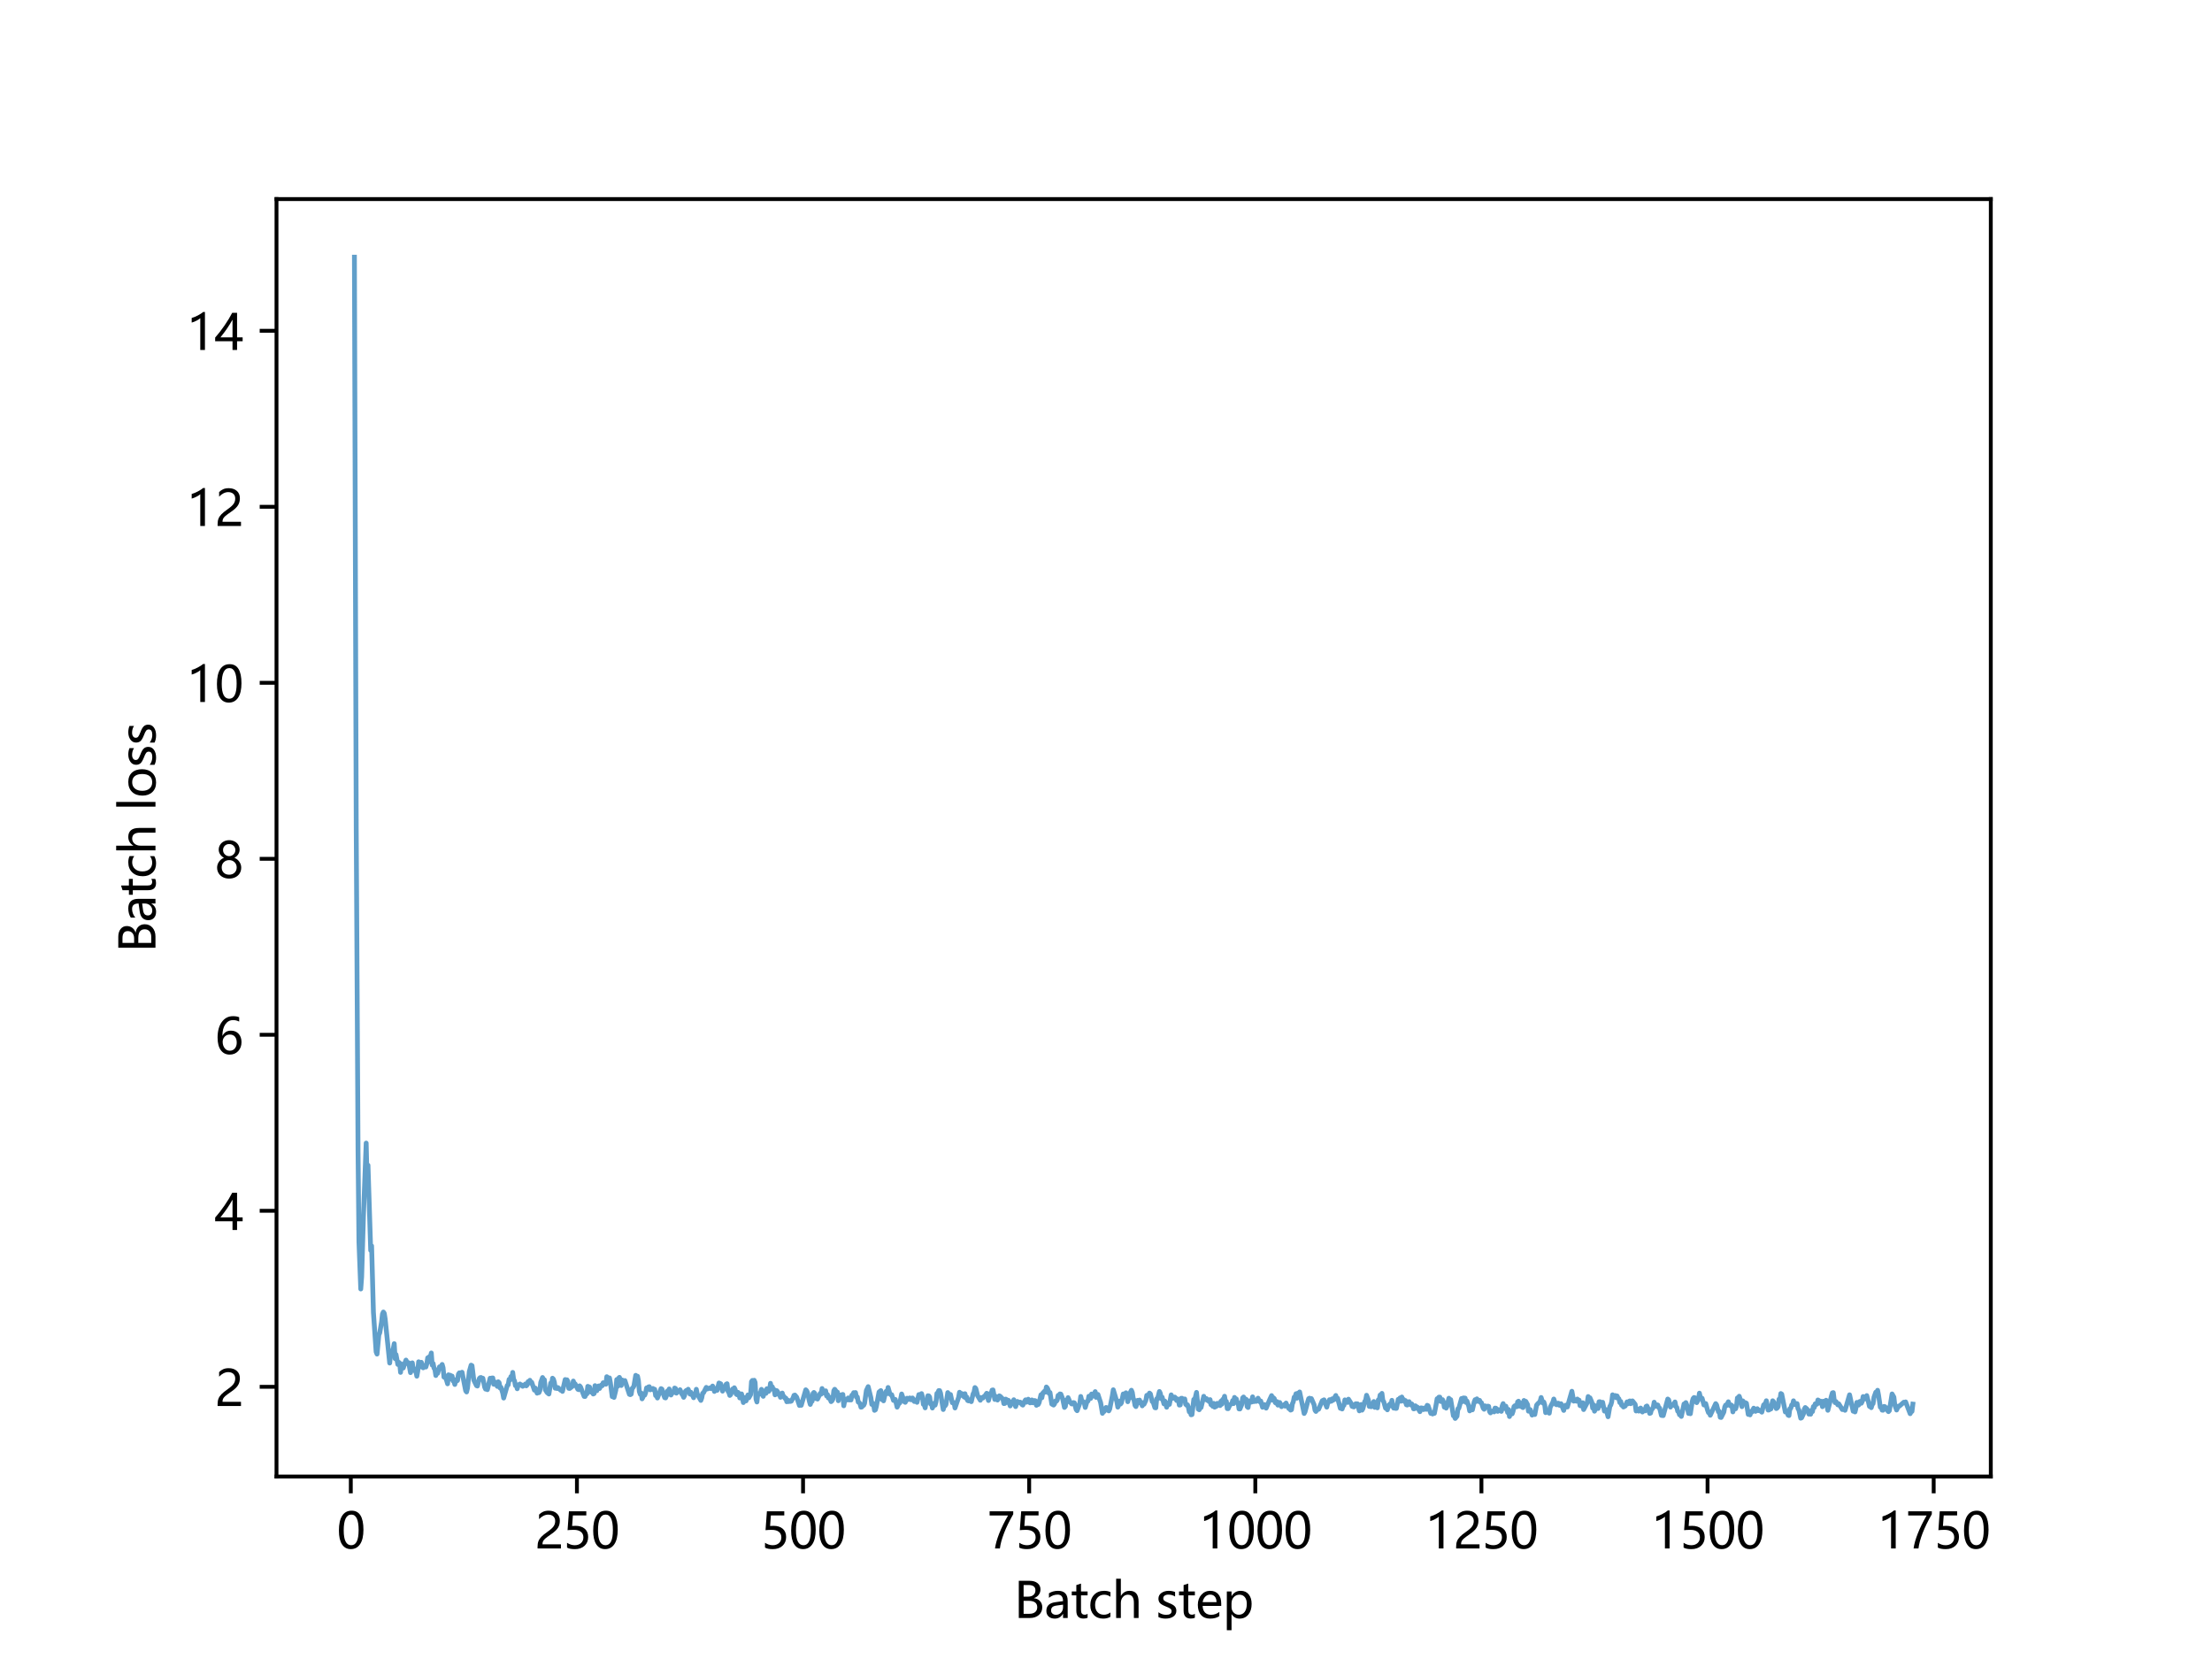 <?xml version="1.0" encoding="utf-8" standalone="no"?>
<!DOCTYPE svg PUBLIC "-//W3C//DTD SVG 1.1//EN"
  "http://www.w3.org/Graphics/SVG/1.1/DTD/svg11.dtd">
<svg xmlns:xlink="http://www.w3.org/1999/xlink" width="460.8pt" height="345.6pt" viewBox="0 0 460.8 345.6" xmlns="http://www.w3.org/2000/svg" version="1.1">
 <defs>
  <style type="text/css">*{stroke-linejoin: round; stroke-linecap: butt}</style>
 </defs>
 <g id="figure_1">
  <g id="patch_1">
   <path d="M 0 345.6 
L 460.8 345.6 
L 460.8 0 
L 0 0 
z
" style="fill: #ffffff"/>
  </g>
  <g id="axes_1">
   <g id="patch_2">
    <path d="M 57.6 307.584 
L 414.72 307.584 
L 414.72 41.472 
L 57.6 41.472 
z
" style="fill: #ffffff"/>
   </g>
   <g id="matplotlib.axis_1">
    <g id="xtick_1">
     <g id="line2d_1">
      <defs>
       <path id="md74ebae128" d="M 0 0 
L 0 3.5 
" style="stroke: #000000; stroke-width: 0.8"/>
      </defs>
      <g>
       <use xlink:href="#md74ebae128" x="73.079" y="307.584" style="stroke: #000000; stroke-width: 0.8"/>
      </g>
     </g>
     <g id="text_1">
      <!-- 0 -->
      <g transform="translate(70.147 322.578) scale(0.1 -0.1)">
       <defs>
        <path id="MicrosoftYaHei-30" d="M 284 2325 
Q 284 3606 709 4264 
Q 1134 4922 1941 4922 
Q 3478 4922 3478 2441 
Q 3478 1216 3045 567 
Q 2613 -81 1831 -81 
Q 1094 -81 689 534 
Q 284 1150 284 2325 
z
M 909 2353 
Q 909 425 1888 425 
Q 2850 425 2850 2384 
Q 2850 4413 1906 4413 
Q 909 4413 909 2353 
z
" transform="scale(0.016)"/>
       </defs>
       <use xlink:href="#MicrosoftYaHei-30"/>
      </g>
     </g>
    </g>
    <g id="xtick_2">
     <g id="line2d_2">
      <g>
       <use xlink:href="#md74ebae128" x="120.185" y="307.584" style="stroke: #000000; stroke-width: 0.8"/>
      </g>
     </g>
     <g id="text_2">
      <!-- 250 -->
      <g transform="translate(111.389 322.578) scale(0.1 -0.1)">
       <defs>
        <path id="MicrosoftYaHei-32" d="M 2666 3572 
Q 2666 3963 2419 4186 
Q 2172 4409 1747 4409 
Q 1447 4409 1140 4256 
Q 834 4103 569 3819 
L 569 4413 
Q 806 4659 1107 4790 
Q 1409 4922 1816 4922 
Q 2472 4922 2872 4570 
Q 3272 4219 3272 3619 
Q 3272 3084 3026 2693 
Q 2781 2303 2188 1894 
Q 1581 1475 1376 1294 
Q 1172 1113 1090 947 
Q 1009 781 1009 544 
L 3416 544 
L 3416 0 
L 372 0 
L 372 241 
Q 372 659 486 951 
Q 600 1244 862 1520 
Q 1125 1797 1681 2184 
Q 2250 2584 2458 2886 
Q 2666 3188 2666 3572 
z
" transform="scale(0.016)"/>
        <path id="MicrosoftYaHei-35" d="M 3294 1494 
Q 3294 784 2823 350 
Q 2353 -84 1559 -84 
Q 878 -84 544 119 
L 544 744 
Q 1034 425 1544 425 
Q 2050 425 2361 704 
Q 2672 984 2672 1447 
Q 2672 1909 2348 2167 
Q 2025 2425 1434 2425 
Q 978 2425 613 2384 
L 791 4841 
L 3053 4841 
L 3053 4303 
L 1306 4303 
L 1206 2931 
L 1647 2950 
Q 2416 2950 2855 2567 
Q 3294 2184 3294 1494 
z
" transform="scale(0.016)"/>
       </defs>
       <use xlink:href="#MicrosoftYaHei-32"/>
       <use xlink:href="#MicrosoftYaHei-35" x="58.643"/>
       <use xlink:href="#MicrosoftYaHei-30" x="117.285"/>
      </g>
     </g>
    </g>
    <g id="xtick_3">
     <g id="line2d_3">
      <g>
       <use xlink:href="#md74ebae128" x="167.291" y="307.584" style="stroke: #000000; stroke-width: 0.8"/>
      </g>
     </g>
     <g id="text_3">
      <!-- 500 -->
      <g transform="translate(158.495 322.578) scale(0.1 -0.1)">
       <use xlink:href="#MicrosoftYaHei-35"/>
       <use xlink:href="#MicrosoftYaHei-30" x="58.643"/>
       <use xlink:href="#MicrosoftYaHei-30" x="117.285"/>
      </g>
     </g>
    </g>
    <g id="xtick_4">
     <g id="line2d_4">
      <g>
       <use xlink:href="#md74ebae128" x="214.397" y="307.584" style="stroke: #000000; stroke-width: 0.8"/>
      </g>
     </g>
     <g id="text_4">
      <!-- 750 -->
      <g transform="translate(205.601 322.578) scale(0.1 -0.1)">
       <defs>
        <path id="MicrosoftYaHei-37" d="M 3422 4463 
Q 2659 3131 2223 1998 
Q 1788 866 1684 0 
L 1047 0 
Q 1163 853 1594 1947 
Q 2025 3041 2747 4300 
L 347 4300 
L 347 4841 
L 3422 4841 
L 3422 4463 
z
" transform="scale(0.016)"/>
       </defs>
       <use xlink:href="#MicrosoftYaHei-37"/>
       <use xlink:href="#MicrosoftYaHei-35" x="58.643"/>
       <use xlink:href="#MicrosoftYaHei-30" x="117.285"/>
      </g>
     </g>
    </g>
    <g id="xtick_5">
     <g id="line2d_5">
      <g>
       <use xlink:href="#md74ebae128" x="261.503" y="307.584" style="stroke: #000000; stroke-width: 0.8"/>
      </g>
     </g>
     <g id="text_5">
      <!-- 1000 -->
      <g transform="translate(249.775 322.578) scale(0.1 -0.1)">
       <defs>
        <path id="MicrosoftYaHei-31" d="M 1781 0 
L 1781 4141 
Q 1638 3997 1295 3819 
Q 953 3641 663 3569 
L 663 4169 
Q 1047 4275 1484 4508 
Q 1922 4741 2156 4947 
L 2388 4947 
L 2388 0 
L 1781 0 
z
" transform="scale(0.016)"/>
       </defs>
       <use xlink:href="#MicrosoftYaHei-31"/>
       <use xlink:href="#MicrosoftYaHei-30" x="58.643"/>
       <use xlink:href="#MicrosoftYaHei-30" x="117.285"/>
       <use xlink:href="#MicrosoftYaHei-30" x="175.928"/>
      </g>
     </g>
    </g>
    <g id="xtick_6">
     <g id="line2d_6">
      <g>
       <use xlink:href="#md74ebae128" x="308.609" y="307.584" style="stroke: #000000; stroke-width: 0.8"/>
      </g>
     </g>
     <g id="text_6">
      <!-- 1250 -->
      <g transform="translate(296.881 322.578) scale(0.1 -0.1)">
       <use xlink:href="#MicrosoftYaHei-31"/>
       <use xlink:href="#MicrosoftYaHei-32" x="58.643"/>
       <use xlink:href="#MicrosoftYaHei-35" x="117.285"/>
       <use xlink:href="#MicrosoftYaHei-30" x="175.928"/>
      </g>
     </g>
    </g>
    <g id="xtick_7">
     <g id="line2d_7">
      <g>
       <use xlink:href="#md74ebae128" x="355.715" y="307.584" style="stroke: #000000; stroke-width: 0.8"/>
      </g>
     </g>
     <g id="text_7">
      <!-- 1500 -->
      <g transform="translate(343.987 322.578) scale(0.1 -0.1)">
       <use xlink:href="#MicrosoftYaHei-31"/>
       <use xlink:href="#MicrosoftYaHei-35" x="58.643"/>
       <use xlink:href="#MicrosoftYaHei-30" x="117.285"/>
       <use xlink:href="#MicrosoftYaHei-30" x="175.928"/>
      </g>
     </g>
    </g>
    <g id="xtick_8">
     <g id="line2d_8">
      <g>
       <use xlink:href="#md74ebae128" x="402.821" y="307.584" style="stroke: #000000; stroke-width: 0.8"/>
      </g>
     </g>
     <g id="text_8">
      <!-- 1750 -->
      <g transform="translate(391.093 322.578) scale(0.1 -0.1)">
       <use xlink:href="#MicrosoftYaHei-31"/>
       <use xlink:href="#MicrosoftYaHei-37" x="58.643"/>
       <use xlink:href="#MicrosoftYaHei-35" x="117.285"/>
       <use xlink:href="#MicrosoftYaHei-30" x="175.928"/>
      </g>
     </g>
    </g>
    <g id="text_9">
     <!-- Batch step -->
     <g transform="translate(211.235 337.057) scale(0.1 -0.1)">
      <defs>
       <path id="MicrosoftYaHei-42" d="M 625 0 
L 625 4841 
L 2047 4841 
Q 2684 4841 3065 4536 
Q 3447 4231 3447 3728 
Q 3447 3328 3220 3022 
Q 2994 2716 2597 2588 
L 2597 2575 
Q 3091 2519 3386 2201 
Q 3681 1884 3681 1397 
Q 3681 772 3232 386 
Q 2784 0 2084 0 
L 625 0 
z
M 1250 4294 
L 1250 2778 
L 1819 2778 
Q 2272 2778 2530 2998 
Q 2788 3219 2788 3609 
Q 2788 4294 1875 4294 
L 1250 4294 
z
M 1250 2234 
L 1250 547 
L 2000 547 
Q 2491 547 2758 773 
Q 3025 1000 3025 1403 
Q 3025 2234 1897 2234 
L 1250 2234 
z
" transform="scale(0.016)"/>
       <path id="MicrosoftYaHei-61" d="M 628 3216 
Q 1144 3538 1819 3538 
Q 3069 3538 3069 2225 
L 3069 0 
L 2463 0 
L 2463 534 
L 2447 534 
Q 2088 -81 1388 -81 
Q 884 -81 587 191 
Q 291 463 291 925 
Q 291 1894 1438 2053 
L 2463 2197 
Q 2463 3044 1763 3044 
Q 1141 3044 628 2625 
L 628 3216 
z
M 1653 1625 
Q 1228 1569 1067 1412 
Q 906 1256 906 975 
Q 906 728 1081 572 
Q 1256 416 1544 416 
Q 1944 416 2203 697 
Q 2463 978 2463 1403 
L 2463 1734 
L 1653 1625 
z
" transform="scale(0.016)"/>
       <path id="MicrosoftYaHei-74" d="M 2206 34 
Q 2006 -75 1666 -75 
Q 738 -75 738 953 
L 738 2950 
L 144 2950 
L 144 3456 
L 738 3456 
L 738 4288 
L 1347 4481 
L 1347 3456 
L 2206 3456 
L 2206 2950 
L 1347 2950 
L 1347 1063 
Q 1347 722 1462 575 
Q 1578 428 1847 428 
Q 2053 428 2206 544 
L 2206 34 
z
" transform="scale(0.016)"/>
       <path id="MicrosoftYaHei-63" d="M 2934 156 
Q 2538 -81 1978 -81 
Q 1228 -81 772 400 
Q 316 881 316 1647 
Q 316 2497 808 3017 
Q 1300 3538 2125 3538 
Q 2600 3538 2938 3369 
L 2938 2763 
Q 2572 3031 2125 3031 
Q 1600 3031 1270 2667 
Q 941 2303 941 1697 
Q 941 1100 1252 762 
Q 1563 425 2091 425 
Q 2538 425 2934 719 
L 2934 156 
z
" transform="scale(0.016)"/>
       <path id="MicrosoftYaHei-68" d="M 3466 0 
L 2856 0 
L 2856 1988 
Q 2856 3031 2081 3031 
Q 1684 3031 1421 2726 
Q 1159 2422 1159 1959 
L 1159 0 
L 547 0 
L 547 5116 
L 1159 5116 
L 1159 2888 
L 1172 2888 
Q 1569 3538 2300 3538 
Q 3466 3538 3466 2128 
L 3466 0 
z
" transform="scale(0.016)"/>
       <path id="MicrosoftYaHei-20" transform="scale(0.016)"/>
       <path id="MicrosoftYaHei-73" d="M 353 747 
Q 816 413 1350 413 
Q 2066 413 2066 881 
Q 2066 1081 1909 1211 
Q 1753 1341 1275 1519 
Q 700 1750 528 1976 
Q 356 2203 356 2525 
Q 356 2984 745 3261 
Q 1134 3538 1703 3538 
Q 2144 3538 2522 3384 
L 2522 2794 
Q 2134 3044 1644 3044 
Q 1350 3044 1165 2916 
Q 981 2788 981 2578 
Q 981 2372 1114 2256 
Q 1247 2141 1703 1959 
Q 2281 1744 2484 1512 
Q 2688 1281 2688 941 
Q 2688 466 2298 192 
Q 1909 -81 1291 -81 
Q 753 -81 353 122 
L 353 747 
z
" transform="scale(0.016)"/>
       <path id="MicrosoftYaHei-65" d="M 3363 1572 
L 944 1572 
Q 959 1019 1246 717 
Q 1534 416 2050 416 
Q 2631 416 3116 788 
L 3116 241 
Q 2659 -81 1906 -81 
Q 1156 -81 736 394 
Q 316 869 316 1713 
Q 316 2506 777 3022 
Q 1238 3538 1922 3538 
Q 2600 3538 2981 3102 
Q 3363 2666 3363 1881 
L 3363 1572 
z
M 2750 2063 
Q 2747 2531 2528 2787 
Q 2309 3044 1913 3044 
Q 1547 3044 1280 2772 
Q 1013 2500 944 2063 
L 2750 2063 
z
" transform="scale(0.016)"/>
       <path id="MicrosoftYaHei-70" d="M 1159 488 
L 1159 -1591 
L 547 -1591 
L 547 3456 
L 1159 3456 
L 1159 2859 
L 1172 2859 
Q 1578 3538 2359 3538 
Q 3022 3538 3398 3073 
Q 3775 2609 3775 1828 
Q 3775 966 3348 442 
Q 2922 -81 2200 -81 
Q 1534 -81 1172 488 
L 1159 488 
z
M 1156 1425 
Q 1156 1003 1428 714 
Q 1700 425 2109 425 
Q 2597 425 2872 800 
Q 3147 1175 3147 1838 
Q 3147 2397 2890 2714 
Q 2634 3031 2191 3031 
Q 1738 3031 1447 2709 
Q 1156 2388 1156 1884 
L 1156 1425 
z
" transform="scale(0.016)"/>
      </defs>
      <use xlink:href="#MicrosoftYaHei-42"/>
      <use xlink:href="#MicrosoftYaHei-61" x="62.744"/>
      <use xlink:href="#MicrosoftYaHei-74" x="118.018"/>
      <use xlink:href="#MicrosoftYaHei-63" x="153.898"/>
      <use xlink:href="#MicrosoftYaHei-68" x="204.045"/>
      <use xlink:href="#MicrosoftYaHei-20" x="265.617"/>
      <use xlink:href="#MicrosoftYaHei-73" x="295.207"/>
      <use xlink:href="#MicrosoftYaHei-74" x="341.496"/>
      <use xlink:href="#MicrosoftYaHei-65" x="377.877"/>
      <use xlink:href="#MicrosoftYaHei-70" x="434.615"/>
     </g>
    </g>
   </g>
   <g id="matplotlib.axis_2">
    <g id="ytick_1">
     <g id="line2d_9">
      <defs>
       <path id="me30ee83688" d="M 0 0 
L -3.5 0 
" style="stroke: #000000; stroke-width: 0.8"/>
      </defs>
      <g>
       <use xlink:href="#me30ee83688" x="57.6" y="288.894" style="stroke: #000000; stroke-width: 0.8"/>
      </g>
     </g>
     <g id="text_10">
      <!-- 2 -->
      <g transform="translate(44.736 292.891) scale(0.1 -0.1)">
       <use xlink:href="#MicrosoftYaHei-32"/>
      </g>
     </g>
    </g>
    <g id="ytick_2">
     <g id="line2d_10">
      <g>
       <use xlink:href="#me30ee83688" x="57.6" y="252.23" style="stroke: #000000; stroke-width: 0.8"/>
      </g>
     </g>
     <g id="text_11">
      <!-- 4 -->
      <g transform="translate(44.736 256.227) scale(0.1 -0.1)">
       <defs>
        <path id="MicrosoftYaHei-34" d="M 2906 4841 
L 2906 1644 
L 3631 1644 
L 3631 1138 
L 2906 1138 
L 2906 0 
L 2313 0 
L 2313 1138 
L 53 1138 
L 53 1616 
Q 656 2294 1265 3178 
Q 1875 4063 2272 4841 
L 2906 4841 
z
M 741 1644 
L 2313 1644 
L 2313 3950 
Q 1988 3366 1616 2817 
Q 1244 2269 741 1644 
z
" transform="scale(0.016)"/>
       </defs>
       <use xlink:href="#MicrosoftYaHei-34"/>
      </g>
     </g>
    </g>
    <g id="ytick_3">
     <g id="line2d_11">
      <g>
       <use xlink:href="#me30ee83688" x="57.6" y="215.566" style="stroke: #000000; stroke-width: 0.8"/>
      </g>
     </g>
     <g id="text_12">
      <!-- 6 -->
      <g transform="translate(44.736 219.563) scale(0.1 -0.1)">
       <defs>
        <path id="MicrosoftYaHei-36" d="M 3181 4219 
Q 2803 4413 2391 4413 
Q 1763 4413 1381 3866 
Q 1000 3319 994 2372 
L 1009 2372 
Q 1353 3038 2106 3038 
Q 2734 3038 3109 2628 
Q 3484 2219 3484 1541 
Q 3484 831 3051 375 
Q 2619 -81 1947 -81 
Q 1209 -81 789 495 
Q 369 1072 369 2131 
Q 369 3413 920 4167 
Q 1472 4922 2372 4922 
Q 2888 4922 3181 4781 
L 3181 4219 
z
M 1031 1584 
Q 1031 1106 1286 765 
Q 1541 425 1963 425 
Q 2363 425 2613 719 
Q 2863 1013 2863 1475 
Q 2863 1975 2627 2253 
Q 2391 2531 1956 2531 
Q 1544 2531 1287 2250 
Q 1031 1969 1031 1584 
z
" transform="scale(0.016)"/>
       </defs>
       <use xlink:href="#MicrosoftYaHei-36"/>
      </g>
     </g>
    </g>
    <g id="ytick_4">
     <g id="line2d_12">
      <g>
       <use xlink:href="#me30ee83688" x="57.6" y="178.903" style="stroke: #000000; stroke-width: 0.8"/>
      </g>
     </g>
     <g id="text_13">
      <!-- 8 -->
      <g transform="translate(44.736 182.9) scale(0.1 -0.1)">
       <defs>
        <path id="MicrosoftYaHei-38" d="M 306 1350 
Q 306 1769 556 2122 
Q 806 2475 1200 2625 
Q 884 2803 700 3081 
Q 516 3359 516 3684 
Q 516 4028 692 4312 
Q 869 4597 1183 4759 
Q 1497 4922 1875 4922 
Q 2256 4922 2572 4761 
Q 2888 4600 3063 4315 
Q 3238 4031 3238 3684 
Q 3238 3366 3058 3086 
Q 2878 2806 2559 2625 
Q 2953 2472 3200 2119 
Q 3447 1766 3447 1350 
Q 3447 938 3250 611 
Q 3053 284 2690 103 
Q 2328 -78 1875 -78 
Q 1425 -78 1065 103 
Q 706 284 506 612 
Q 306 941 306 1350 
z
M 906 1378 
Q 906 947 1172 687 
Q 1438 428 1878 428 
Q 2309 428 2582 692 
Q 2856 956 2856 1378 
Q 2856 1778 2579 2051 
Q 2303 2325 1878 2325 
Q 1456 2325 1181 2058 
Q 906 1791 906 1378 
z
M 1081 3634 
Q 1081 3309 1312 3076 
Q 1544 2844 1878 2844 
Q 2206 2844 2445 3078 
Q 2684 3313 2684 3634 
Q 2684 3963 2454 4191 
Q 2225 4419 1878 4419 
Q 1534 4419 1307 4195 
Q 1081 3972 1081 3634 
z
" transform="scale(0.016)"/>
       </defs>
       <use xlink:href="#MicrosoftYaHei-38"/>
      </g>
     </g>
    </g>
    <g id="ytick_5">
     <g id="line2d_13">
      <g>
       <use xlink:href="#me30ee83688" x="57.6" y="142.239" style="stroke: #000000; stroke-width: 0.8"/>
      </g>
     </g>
     <g id="text_14">
      <!-- 10 -->
      <g transform="translate(38.872 146.236) scale(0.1 -0.1)">
       <use xlink:href="#MicrosoftYaHei-31"/>
       <use xlink:href="#MicrosoftYaHei-30" x="58.643"/>
      </g>
     </g>
    </g>
    <g id="ytick_6">
     <g id="line2d_14">
      <g>
       <use xlink:href="#me30ee83688" x="57.6" y="105.576" style="stroke: #000000; stroke-width: 0.8"/>
      </g>
     </g>
     <g id="text_15">
      <!-- 12 -->
      <g transform="translate(38.872 109.573) scale(0.1 -0.1)">
       <use xlink:href="#MicrosoftYaHei-31"/>
       <use xlink:href="#MicrosoftYaHei-32" x="58.643"/>
      </g>
     </g>
    </g>
    <g id="ytick_7">
     <g id="line2d_15">
      <g>
       <use xlink:href="#me30ee83688" x="57.6" y="68.912" style="stroke: #000000; stroke-width: 0.8"/>
      </g>
     </g>
     <g id="text_16">
      <!-- 14 -->
      <g transform="translate(38.872 72.909) scale(0.1 -0.1)">
       <use xlink:href="#MicrosoftYaHei-31"/>
       <use xlink:href="#MicrosoftYaHei-34" x="58.643"/>
      </g>
     </g>
    </g>
    <g id="text_17">
     <!-- Batch loss -->
     <g transform="translate(32.386 198.428) rotate(-90) scale(0.1 -0.1)">
      <defs>
       <path id="MicrosoftYaHei-6c" d="M 544 0 
L 544 5116 
L 1156 5116 
L 1156 0 
L 544 0 
z
" transform="scale(0.016)"/>
       <path id="MicrosoftYaHei-6f" d="M 316 1691 
Q 316 2547 794 3042 
Q 1272 3538 2091 3538 
Q 2869 3538 3311 3061 
Q 3753 2584 3753 1744 
Q 3753 925 3281 422 
Q 2809 -81 2016 -81 
Q 1241 -81 778 406 
Q 316 894 316 1691 
z
M 941 1709 
Q 941 1113 1242 769 
Q 1544 425 2053 425 
Q 2578 425 2853 761 
Q 3128 1097 3128 1725 
Q 3128 2356 2853 2693 
Q 2578 3031 2053 3031 
Q 1538 3031 1239 2678 
Q 941 2325 941 1709 
z
" transform="scale(0.016)"/>
      </defs>
      <use xlink:href="#MicrosoftYaHei-42"/>
      <use xlink:href="#MicrosoftYaHei-61" x="62.744"/>
      <use xlink:href="#MicrosoftYaHei-74" x="118.018"/>
      <use xlink:href="#MicrosoftYaHei-63" x="153.898"/>
      <use xlink:href="#MicrosoftYaHei-68" x="204.045"/>
      <use xlink:href="#MicrosoftYaHei-20" x="265.617"/>
      <use xlink:href="#MicrosoftYaHei-6c" x="295.207"/>
      <use xlink:href="#MicrosoftYaHei-6f" x="321.818"/>
      <use xlink:href="#MicrosoftYaHei-73" x="385.393"/>
      <use xlink:href="#MicrosoftYaHei-73" x="431.682"/>
     </g>
    </g>
   </g>
   <g id="line2d_16">
    <path d="M 73.833 53.568 
L 74.21 172.468 
L 74.586 239.854 
L 74.775 258.676 
L 75.152 268.521 
L 75.34 265.982 
L 75.717 253.179 
L 76.282 238.123 
L 76.471 245.946 
L 76.659 242.738 
L 77.224 260.48 
L 77.413 259.534 
L 77.79 273.382 
L 78.355 281.617 
L 78.543 282.084 
L 78.92 278.105 
L 79.109 277.643 
L 79.485 275.406 
L 79.674 273.734 
L 79.862 273.316 
L 80.051 273.584 
L 80.239 274.772 
L 81.181 283.95 
L 81.37 282.071 
L 81.558 281.502 
L 81.747 281.543 
L 81.935 280.94 
L 82.123 279.908 
L 82.312 283.037 
L 82.5 282.176 
L 82.877 284.236 
L 83.066 283.783 
L 83.254 283.932 
L 83.442 285.893 
L 83.631 284.191 
L 83.819 284.2 
L 84.008 284.985 
L 84.384 283.831 
L 84.573 283.329 
L 84.95 284.103 
L 85.138 283.885 
L 85.515 285.943 
L 85.703 284.473 
L 85.892 283.904 
L 86.08 285.177 
L 86.269 285.514 
L 86.457 285.193 
L 86.646 285.734 
L 86.834 286.689 
L 87.022 285.665 
L 87.211 283.682 
L 87.399 283.94 
L 87.588 284.745 
L 87.776 283.792 
L 88.153 284.942 
L 88.53 284.453 
L 88.718 284.774 
L 88.907 284.136 
L 89.095 282.857 
L 89.283 283.706 
L 89.472 282.594 
L 89.66 282.697 
L 89.849 281.85 
L 90.037 284.378 
L 90.226 284.029 
L 90.414 285.024 
L 90.602 285.288 
L 90.791 286.547 
L 90.979 285.962 
L 91.168 286.095 
L 91.545 284.74 
L 91.733 284.883 
L 92.11 284.238 
L 92.298 284.915 
L 92.487 286.875 
L 92.675 286.628 
L 93.052 287.636 
L 93.24 288.277 
L 93.429 286.397 
L 93.617 287.088 
L 93.806 286.486 
L 93.994 287.245 
L 94.183 286.663 
L 94.371 287.669 
L 94.559 287.77 
L 94.748 288.409 
L 94.936 287.417 
L 95.125 287.717 
L 95.313 287.568 
L 95.501 286.257 
L 95.69 285.982 
L 95.878 286.039 
L 96.255 285.866 
L 97.009 289.721 
L 97.197 289.973 
L 97.386 289.19 
L 97.763 285.72 
L 98.139 284.387 
L 98.328 284.488 
L 98.705 287.515 
L 99.27 288.658 
L 99.458 288.739 
L 99.835 287.189 
L 100.024 286.985 
L 100.212 286.958 
L 100.401 287.238 
L 100.589 287.112 
L 100.966 288.971 
L 101.154 289.38 
L 101.343 288.736 
L 101.531 289.491 
L 102.096 287.11 
L 102.285 287.682 
L 102.473 287.069 
L 102.662 287.051 
L 102.85 288.362 
L 103.038 288.376 
L 103.227 287.925 
L 103.604 288.81 
L 103.792 287.848 
L 103.981 288.046 
L 104.169 289.139 
L 104.357 288.988 
L 104.734 290.212 
L 104.923 291.241 
L 105.676 288.606 
L 105.865 288.496 
L 106.053 287.351 
L 106.242 287.496 
L 106.43 286.759 
L 106.619 287.253 
L 106.807 285.897 
L 106.995 287.362 
L 107.184 287.642 
L 107.372 288.653 
L 107.561 288.467 
L 107.749 289.303 
L 107.937 288.479 
L 108.126 288.62 
L 108.314 288.31 
L 108.503 288.566 
L 108.691 288.515 
L 108.88 288.791 
L 109.256 288.543 
L 109.445 288.305 
L 109.633 288.699 
L 109.822 288.514 
L 110.01 287.818 
L 110.199 287.91 
L 110.387 287.537 
L 110.575 288.109 
L 110.764 287.965 
L 111.329 289.6 
L 111.518 289.159 
L 111.894 290.227 
L 112.083 290.078 
L 112.271 290.11 
L 112.46 289.691 
L 112.648 287.977 
L 113.025 286.958 
L 113.213 287.405 
L 113.402 287.421 
L 113.59 289.49 
L 113.967 290.086 
L 114.344 290.401 
L 114.721 288.118 
L 114.909 288.367 
L 115.098 287.105 
L 115.286 287.301 
L 115.474 287.917 
L 115.663 289.19 
L 115.851 288.949 
L 116.04 289.253 
L 116.228 289.061 
L 116.605 289.416 
L 116.793 289.603 
L 116.982 289.553 
L 117.17 289.852 
L 117.736 287.389 
L 117.924 288.11 
L 118.112 287.437 
L 118.301 287.79 
L 118.489 289.217 
L 118.678 289.239 
L 119.243 288.789 
L 119.431 287.698 
L 119.62 288.228 
L 119.808 288.275 
L 120.373 289.415 
L 120.562 289.494 
L 120.75 288.694 
L 120.939 288.925 
L 121.692 290.898 
L 121.881 290.914 
L 122.069 290.433 
L 122.258 290.384 
L 122.446 288.802 
L 122.823 288.957 
L 123.011 289.985 
L 123.2 289.616 
L 123.577 290.397 
L 123.765 290.306 
L 123.954 288.654 
L 124.142 289.478 
L 124.33 289.715 
L 124.519 288.916 
L 124.707 288.72 
L 124.896 289.252 
L 125.272 288.523 
L 125.461 288.671 
L 125.649 288.052 
L 125.838 288.079 
L 126.215 288.364 
L 126.403 286.791 
L 126.591 286.955 
L 126.78 287.667 
L 126.968 287.045 
L 127.157 288.076 
L 127.534 290.941 
L 127.722 289.987 
L 127.91 291.11 
L 128.287 289.59 
L 128.476 287.39 
L 128.664 288.812 
L 128.853 287.12 
L 129.041 286.93 
L 129.229 287.508 
L 129.418 288.629 
L 129.606 287.478 
L 129.983 287.915 
L 130.172 287.594 
L 131.114 290.464 
L 131.302 290.535 
L 131.49 290.424 
L 131.679 289.249 
L 131.867 289.065 
L 132.056 288.725 
L 132.433 286.506 
L 132.621 287.809 
L 132.809 286.695 
L 132.998 287.63 
L 133.186 289.887 
L 133.375 290.445 
L 133.563 290.174 
L 133.752 291.403 
L 133.94 291.055 
L 134.128 290.382 
L 134.317 290.619 
L 134.505 290.092 
L 134.694 289.124 
L 134.882 289.349 
L 135.071 288.934 
L 135.259 288.873 
L 135.447 289.527 
L 136.013 289.244 
L 136.201 289.582 
L 136.389 289.417 
L 136.578 290.723 
L 136.766 290.759 
L 136.955 291.233 
L 137.708 289.276 
L 137.897 289.384 
L 138.274 290.642 
L 138.462 291.15 
L 138.651 291.214 
L 138.839 290.774 
L 139.027 289.78 
L 139.216 289.897 
L 139.404 289.346 
L 139.593 290.304 
L 139.781 290.61 
L 139.97 290.155 
L 140.346 290.094 
L 140.535 289.156 
L 140.723 289.24 
L 140.912 290.22 
L 141.1 289.929 
L 141.477 289.909 
L 141.665 289.504 
L 142.042 290.406 
L 142.231 290.638 
L 142.419 291.09 
L 142.607 290.732 
L 142.796 289.811 
L 142.984 289.642 
L 143.173 289.714 
L 143.361 289.404 
L 143.738 290.419 
L 143.926 290.033 
L 144.115 290.563 
L 144.303 290.714 
L 144.492 291.171 
L 144.68 290.382 
L 144.869 290.583 
L 145.057 289.413 
L 145.245 290.381 
L 145.999 291.734 
L 146.188 291.206 
L 146.376 290.238 
L 146.564 290.126 
L 147.13 289.016 
L 147.318 289.357 
L 147.695 289.201 
L 147.883 289.125 
L 148.072 289.266 
L 148.449 288.738 
L 148.637 289.088 
L 148.825 289.862 
L 149.014 289.297 
L 149.391 289.63 
L 149.768 288.104 
L 150.144 288.275 
L 150.521 289.802 
L 150.71 289.424 
L 150.898 289.319 
L 151.275 288.356 
L 151.463 288.255 
L 151.652 289.82 
L 151.84 290.079 
L 152.029 290.694 
L 152.217 290.522 
L 152.594 289.366 
L 152.782 289.899 
L 152.971 289.097 
L 153.159 289.488 
L 153.348 290.391 
L 153.536 290.542 
L 153.725 290.047 
L 153.913 290.252 
L 154.101 291.218 
L 154.29 290.605 
L 154.478 290.376 
L 154.855 292.181 
L 155.043 291.126 
L 155.232 291.798 
L 155.42 291.829 
L 155.797 290.597 
L 155.986 291.193 
L 156.362 290.534 
L 156.551 287.817 
L 156.739 287.569 
L 156.928 287.803 
L 157.116 287.537 
L 157.305 287.996 
L 157.493 291.458 
L 157.681 292.061 
L 157.87 290.325 
L 158.247 290.409 
L 158.435 290.107 
L 158.624 289.421 
L 158.812 290.564 
L 159 290.88 
L 159.189 290.03 
L 159.377 289.705 
L 159.566 290.257 
L 159.754 289.296 
L 160.131 289.851 
L 160.319 289.512 
L 160.508 288.174 
L 160.696 289.207 
L 160.885 288.899 
L 161.073 289.436 
L 161.261 289.47 
L 161.45 290.571 
L 161.638 289.663 
L 161.827 289.705 
L 162.015 289.963 
L 162.204 290.513 
L 162.392 290.353 
L 162.58 291.085 
L 162.769 290.884 
L 162.957 290.197 
L 163.146 290.802 
L 163.334 290.929 
L 163.523 291.313 
L 163.711 291.264 
L 163.899 292.009 
L 164.088 291.658 
L 164.276 291.975 
L 164.465 291.782 
L 164.653 291.942 
L 164.842 291.885 
L 165.218 291.208 
L 165.407 290.68 
L 165.595 290.617 
L 165.972 291.073 
L 166.537 292.785 
L 166.726 292.629 
L 166.914 292.753 
L 167.856 289.523 
L 168.045 289.716 
L 168.233 290.137 
L 168.61 291.925 
L 168.798 292.568 
L 168.987 292.001 
L 169.175 291.904 
L 169.364 290.303 
L 169.552 290.072 
L 169.741 290.274 
L 169.929 291.333 
L 170.117 291.131 
L 170.306 291.455 
L 170.871 290.254 
L 171.06 290.431 
L 171.248 289.256 
L 171.436 289.939 
L 171.625 289.773 
L 171.813 290.234 
L 172.002 289.73 
L 172.19 290.797 
L 172.378 290.512 
L 172.567 291.234 
L 172.755 291.025 
L 173.132 291.985 
L 173.321 291.816 
L 173.509 291.45 
L 173.697 289.712 
L 173.886 289.413 
L 174.263 289.925 
L 174.451 290.001 
L 174.64 291.797 
L 174.828 290.566 
L 175.016 290.846 
L 175.393 290.524 
L 175.582 290.49 
L 175.77 292.849 
L 175.959 291.843 
L 176.147 291.477 
L 176.335 291.671 
L 176.712 291.213 
L 176.901 291.645 
L 177.089 291.453 
L 177.278 291.641 
L 177.466 290.635 
L 177.654 290.581 
L 177.843 290.114 
L 178.031 290.624 
L 178.22 290.093 
L 178.408 291.067 
L 178.596 291.019 
L 178.785 292.075 
L 178.973 292.174 
L 179.162 292.441 
L 179.35 293.144 
L 179.539 293.104 
L 179.727 292.596 
L 179.915 292.757 
L 180.104 292.353 
L 180.481 289.665 
L 180.858 288.861 
L 181.423 291.18 
L 181.611 292.564 
L 181.8 292.295 
L 181.988 292.628 
L 182.177 293.8 
L 182.365 293.685 
L 182.553 293.014 
L 183.119 289.979 
L 183.495 289.688 
L 183.684 291.538 
L 183.872 290.849 
L 184.061 291.821 
L 184.438 290.194 
L 184.626 289.805 
L 184.814 290.323 
L 185.003 289.037 
L 185.38 290.36 
L 185.568 290.556 
L 185.757 290.54 
L 186.133 291.736 
L 186.322 291.558 
L 186.51 291.533 
L 186.887 293.137 
L 187.264 292.33 
L 187.452 292.253 
L 187.829 290.392 
L 188.395 292.004 
L 188.583 292.129 
L 188.96 291.276 
L 189.148 291.56 
L 189.525 291.223 
L 189.713 291.575 
L 189.902 291.604 
L 190.09 291.227 
L 190.467 291.956 
L 190.656 291.639 
L 191.032 292.132 
L 191.409 290.519 
L 191.598 291.099 
L 191.786 290.462 
L 191.975 290.315 
L 192.163 290.952 
L 192.351 292.552 
L 192.54 292.61 
L 192.728 293.281 
L 192.917 292.144 
L 193.105 291.977 
L 193.294 290.759 
L 193.482 290.783 
L 193.67 291.044 
L 193.859 292.478 
L 194.047 292.389 
L 194.236 293.314 
L 194.613 292.309 
L 194.801 292.722 
L 194.989 292.056 
L 195.178 290.272 
L 195.366 290.149 
L 195.555 289.684 
L 195.743 289.694 
L 195.931 290.211 
L 196.308 292.523 
L 196.497 293.627 
L 196.685 292.877 
L 196.874 292.88 
L 197.062 292.587 
L 197.439 290.098 
L 197.816 290.717 
L 198.004 290.498 
L 198.381 292.217 
L 198.569 292.271 
L 198.758 292.205 
L 198.946 293.305 
L 199.7 291.092 
L 199.888 290.032 
L 200.077 290.723 
L 200.265 290.271 
L 200.454 290.647 
L 200.642 290.397 
L 200.831 291.012 
L 201.019 290.335 
L 201.207 291.256 
L 201.396 291.035 
L 201.584 291.76 
L 201.773 291.829 
L 202.149 291.586 
L 202.338 291.988 
L 202.715 290.379 
L 202.903 290.035 
L 203.092 289.055 
L 203.28 289.248 
L 203.657 290.75 
L 204.222 291.699 
L 204.411 291.138 
L 204.787 291.232 
L 204.976 290.917 
L 205.164 290.82 
L 205.541 290.245 
L 205.918 291.751 
L 206.295 290.275 
L 206.483 290.293 
L 206.672 289.586 
L 206.86 289.547 
L 207.237 291.53 
L 207.425 290.881 
L 207.614 291.488 
L 207.802 291.657 
L 207.991 291.362 
L 208.179 290.778 
L 208.367 290.884 
L 208.933 291.472 
L 209.121 292.392 
L 209.31 292.367 
L 209.498 291.457 
L 209.686 291.563 
L 209.875 292.162 
L 210.063 291.706 
L 210.44 292.881 
L 210.817 292.009 
L 211.005 292.413 
L 211.194 291.589 
L 211.571 293.019 
L 211.948 291.947 
L 212.136 292.148 
L 212.324 292.181 
L 212.513 292.091 
L 212.89 292.593 
L 213.078 292.706 
L 213.455 291.885 
L 213.643 291.61 
L 213.832 292.104 
L 214.02 291.935 
L 214.209 291.477 
L 214.585 292.243 
L 214.774 292.193 
L 214.962 291.632 
L 215.151 292.226 
L 215.339 291.831 
L 215.528 291.752 
L 215.716 291.823 
L 215.904 292.75 
L 216.093 292.463 
L 216.281 292.577 
L 216.47 292.199 
L 216.847 290.558 
L 217.035 291.184 
L 217.223 290.218 
L 217.6 289.806 
L 217.789 290.017 
L 217.977 288.938 
L 218.166 289.137 
L 218.354 289.549 
L 218.542 290.279 
L 218.731 290.084 
L 219.108 292.492 
L 219.484 292.7 
L 219.673 292.467 
L 219.861 291.86 
L 220.05 291.911 
L 220.238 291.682 
L 220.427 290.686 
L 220.615 291.005 
L 220.803 290.38 
L 220.992 290.419 
L 221.369 291.392 
L 221.746 293.195 
L 221.934 292.975 
L 222.122 291.671 
L 222.311 292.051 
L 222.499 291.153 
L 222.876 292.008 
L 223.253 292.468 
L 223.63 292.18 
L 223.818 292.245 
L 224.195 293.666 
L 224.383 293.874 
L 224.949 292.292 
L 225.137 290.907 
L 225.326 291.689 
L 225.891 292.293 
L 226.079 293.202 
L 226.456 291.921 
L 226.645 291.874 
L 226.833 290.857 
L 227.021 291.327 
L 227.21 291.315 
L 227.398 290.391 
L 227.587 290.462 
L 227.775 290.819 
L 228.152 289.9 
L 228.34 291.102 
L 228.529 290.915 
L 228.717 290.483 
L 229.094 291.627 
L 229.283 292.191 
L 229.659 294.42 
L 229.848 294.059 
L 230.036 294.021 
L 230.413 293.199 
L 230.601 293.272 
L 230.978 293.913 
L 231.167 293.544 
L 231.732 290.708 
L 231.92 289.514 
L 232.674 292.02 
L 232.863 293.132 
L 233.051 292.687 
L 233.239 291.872 
L 233.428 292.486 
L 233.616 292.237 
L 233.993 290.384 
L 234.182 290.951 
L 234.37 290.338 
L 234.558 290.141 
L 234.935 292.003 
L 235.124 291.302 
L 235.312 291.24 
L 235.501 289.999 
L 235.689 289.612 
L 235.877 290.061 
L 236.066 291.278 
L 236.254 291.711 
L 236.443 292.774 
L 236.631 293.017 
L 236.819 292.532 
L 237.008 291.715 
L 237.196 291.772 
L 237.385 291.66 
L 237.573 292.287 
L 237.762 292.108 
L 237.95 292.868 
L 238.138 292.434 
L 238.327 292.528 
L 238.704 291.722 
L 238.892 290.68 
L 239.081 290.634 
L 239.269 290.704 
L 239.457 290.206 
L 239.646 290.374 
L 240.023 291.969 
L 240.211 292.056 
L 240.588 293.243 
L 240.776 293.28 
L 240.965 291.381 
L 241.153 291.381 
L 241.53 289.869 
L 241.719 290.259 
L 241.907 291.381 
L 242.095 291.055 
L 242.472 292.447 
L 242.661 291.866 
L 243.037 293.152 
L 243.226 292.46 
L 243.414 292.245 
L 243.603 292.564 
L 243.98 290.573 
L 244.356 291.294 
L 244.733 291.039 
L 244.922 291.265 
L 245.11 291.749 
L 245.299 291.423 
L 245.487 291.68 
L 245.675 292.705 
L 245.864 292.677 
L 246.052 291.294 
L 246.241 291.287 
L 246.618 291.771 
L 246.806 291.428 
L 246.994 292.526 
L 247.183 292.725 
L 247.371 292.646 
L 247.56 293.17 
L 247.748 294.111 
L 247.936 294.021 
L 248.125 294.726 
L 248.313 294.685 
L 248.69 291.528 
L 248.879 291.66 
L 249.255 290.057 
L 249.632 293.559 
L 249.821 293.677 
L 250.009 293.181 
L 250.198 293.228 
L 250.763 290.876 
L 250.951 291.378 
L 251.14 291.56 
L 251.328 291.352 
L 251.517 291.727 
L 251.705 291.609 
L 251.893 291.988 
L 252.082 291.568 
L 252.27 292.625 
L 252.459 292.666 
L 252.647 292.963 
L 252.836 292.344 
L 253.024 293.137 
L 253.401 292.951 
L 253.589 292.339 
L 253.778 292.576 
L 253.966 292.515 
L 254.154 292.809 
L 254.343 291.896 
L 254.531 292.522 
L 254.72 291.519 
L 254.908 291.53 
L 255.097 290.863 
L 255.285 292.049 
L 255.473 291.932 
L 255.662 293.439 
L 255.85 293.45 
L 256.227 292.621 
L 256.604 292.433 
L 256.792 291.754 
L 256.981 292.398 
L 257.169 291.106 
L 257.358 291.509 
L 257.546 291.42 
L 257.735 292.205 
L 257.923 292.216 
L 258.111 293.502 
L 258.3 293.516 
L 258.677 292.595 
L 258.865 291.213 
L 259.054 291.023 
L 259.242 291.643 
L 259.43 291.416 
L 259.619 291.519 
L 259.807 293.029 
L 259.996 293.212 
L 260.184 291.898 
L 260.372 291.819 
L 260.561 292.101 
L 260.749 292.064 
L 260.938 290.985 
L 261.126 291.977 
L 261.315 291.956 
L 261.503 291.685 
L 261.691 291.93 
L 261.88 291.715 
L 262.068 291.268 
L 262.445 292.023 
L 262.634 291.856 
L 263.01 293.156 
L 263.387 292.594 
L 263.764 293.339 
L 264.518 291.538 
L 264.895 290.728 
L 265.083 291.658 
L 265.272 291.178 
L 265.46 291.365 
L 265.648 292.178 
L 265.837 292.311 
L 266.025 291.983 
L 266.214 292.715 
L 266.402 292.63 
L 266.59 292.163 
L 266.967 293.037 
L 267.156 292.824 
L 267.344 292.813 
L 267.533 292.592 
L 267.721 292.924 
L 267.909 292.282 
L 268.098 292.86 
L 268.286 292.876 
L 268.475 293.422 
L 268.663 293.47 
L 268.852 293.75 
L 269.04 293.668 
L 269.228 292.435 
L 269.417 292.027 
L 269.605 291.049 
L 269.794 290.978 
L 269.982 290.341 
L 270.171 291.272 
L 270.359 290.227 
L 270.547 290.381 
L 270.736 289.97 
L 271.678 294.453 
L 271.866 294.092 
L 272.432 291.962 
L 272.62 291.366 
L 272.808 291.269 
L 272.997 291.403 
L 273.185 291.353 
L 273.751 292.639 
L 273.939 293.775 
L 274.127 294.028 
L 274.316 293.718 
L 274.693 293.573 
L 275.446 291.799 
L 275.823 291.61 
L 276.2 292.666 
L 276.389 293.137 
L 276.577 292.357 
L 276.765 292.115 
L 276.954 291.59 
L 277.142 291.582 
L 277.331 291.908 
L 277.519 291.404 
L 277.707 291.696 
L 278.273 290.703 
L 278.461 291.517 
L 278.65 291.273 
L 279.215 293.375 
L 279.403 292.895 
L 279.592 293.517 
L 279.78 292.869 
L 279.969 292.755 
L 280.157 291.619 
L 280.345 292.056 
L 280.534 292.006 
L 280.722 292.149 
L 280.911 291.473 
L 281.476 292.357 
L 281.664 292.976 
L 282.041 293.092 
L 282.418 292.427 
L 282.795 292.443 
L 283.172 293.909 
L 283.36 293.531 
L 283.549 292.588 
L 283.737 293.763 
L 283.925 293.427 
L 284.302 291.961 
L 284.491 291.66 
L 284.679 290.658 
L 285.056 291.623 
L 285.244 292.986 
L 285.433 292.707 
L 285.621 293.046 
L 286.187 291.962 
L 286.375 293.178 
L 286.563 293.06 
L 286.752 292.442 
L 286.94 293.277 
L 287.129 291.617 
L 287.317 291.599 
L 287.506 290.611 
L 287.694 290.945 
L 287.882 290.266 
L 288.071 291.737 
L 288.259 292.005 
L 288.636 293.348 
L 288.825 293.375 
L 289.013 293.69 
L 289.201 292.847 
L 289.578 292.447 
L 289.767 292.872 
L 289.955 291.713 
L 290.143 292.88 
L 290.332 293.336 
L 290.52 293.236 
L 290.709 293.389 
L 290.897 293.388 
L 291.274 291.509 
L 291.462 291.905 
L 291.651 291.216 
L 291.839 291.901 
L 292.028 291.027 
L 292.216 291.685 
L 292.405 291.541 
L 292.593 291.977 
L 292.781 291.763 
L 292.97 292.638 
L 293.158 292.695 
L 293.535 291.988 
L 293.912 292.667 
L 294.1 292.466 
L 294.289 292.809 
L 294.477 293.489 
L 294.666 293.467 
L 294.854 292.856 
L 295.042 293.214 
L 295.231 293.102 
L 295.796 294.076 
L 295.985 293.292 
L 296.173 293.299 
L 296.361 293.589 
L 296.55 293.641 
L 296.738 293.306 
L 297.115 293.588 
L 297.304 292.754 
L 297.492 292.839 
L 298.057 294.436 
L 298.246 294.407 
L 298.434 294.557 
L 298.623 294.267 
L 298.811 294.427 
L 299.188 292.508 
L 299.376 291.381 
L 299.565 291.313 
L 299.753 291.054 
L 299.942 291.047 
L 300.13 291.957 
L 300.507 291.574 
L 300.695 292.021 
L 300.884 293.138 
L 301.072 292.697 
L 301.26 293.34 
L 301.449 292.938 
L 301.826 291.278 
L 302.014 291.658 
L 302.203 291.562 
L 302.768 294.929 
L 302.956 295.013 
L 303.145 295.488 
L 303.522 295.018 
L 303.71 293.474 
L 303.898 293.368 
L 304.464 291.336 
L 304.652 291.988 
L 304.841 291.222 
L 305.217 291.254 
L 305.406 292.155 
L 305.594 291.861 
L 305.971 292.926 
L 306.16 293.914 
L 306.536 293.208 
L 306.725 293.699 
L 307.102 292.05 
L 307.29 291.58 
L 307.478 291.963 
L 307.667 291.406 
L 307.855 291.907 
L 308.232 291.721 
L 308.421 292.171 
L 308.609 292.218 
L 308.986 293.361 
L 309.174 293.574 
L 309.363 292.869 
L 309.551 293.174 
L 309.74 293.117 
L 309.928 292.923 
L 310.116 292.965 
L 310.305 294.067 
L 310.493 294.329 
L 310.682 294.023 
L 311.059 293.911 
L 311.247 294.124 
L 311.435 293.333 
L 311.624 293.356 
L 311.812 293.539 
L 312.001 294.011 
L 312.189 293.667 
L 312.378 293.832 
L 312.566 293.67 
L 312.754 294.013 
L 312.943 292.845 
L 313.131 292.399 
L 313.32 293.417 
L 313.508 293.005 
L 313.696 292.926 
L 314.073 294.252 
L 314.262 293.622 
L 314.45 295.094 
L 314.639 294.414 
L 314.827 294.408 
L 315.015 294.527 
L 315.204 293.988 
L 315.392 293.021 
L 315.581 292.836 
L 315.769 293.06 
L 315.958 293.049 
L 316.146 292.043 
L 316.334 291.894 
L 316.523 292.927 
L 316.9 292.297 
L 317.088 293.131 
L 317.277 293.227 
L 317.465 291.744 
L 317.653 292.195 
L 317.842 291.922 
L 318.219 292.592 
L 318.407 293.977 
L 318.595 293.573 
L 318.784 293.667 
L 319.161 294.788 
L 319.349 294.376 
L 319.538 294.433 
L 319.726 294.672 
L 320.103 292.705 
L 320.48 292.287 
L 320.668 292.15 
L 320.857 291.823 
L 321.045 291.122 
L 321.422 292.293 
L 321.61 292.08 
L 321.799 292.693 
L 321.987 294.28 
L 322.176 293.896 
L 322.552 293.862 
L 322.741 294.393 
L 322.929 293.167 
L 323.495 292.097 
L 323.683 291.442 
L 324.06 292.525 
L 324.248 292.629 
L 324.625 292.308 
L 324.813 292.729 
L 325.002 292.758 
L 325.19 292.421 
L 325.756 293.816 
L 325.944 292.934 
L 326.132 292.733 
L 326.321 293.092 
L 326.509 293.1 
L 327.451 289.823 
L 327.828 291.888 
L 328.017 291.759 
L 328.394 291.888 
L 328.582 291.445 
L 328.77 291.954 
L 328.959 291.678 
L 329.147 292.81 
L 329.336 292.885 
L 329.713 292.216 
L 329.901 293.638 
L 330.655 292.183 
L 330.843 290.926 
L 331.031 291.393 
L 331.22 291.192 
L 331.597 292.077 
L 331.785 293.334 
L 331.974 292.647 
L 332.162 293.978 
L 332.35 293.561 
L 332.539 293.475 
L 332.727 292.819 
L 332.916 293.414 
L 333.104 292.021 
L 333.293 292.001 
L 333.669 292.838 
L 333.858 292.12 
L 334.235 293.961 
L 334.612 293.654 
L 334.988 295.134 
L 335.365 292.962 
L 335.554 292.696 
L 335.742 292.05 
L 335.931 290.563 
L 336.307 290.967 
L 336.496 290.715 
L 336.684 291.176 
L 336.873 290.802 
L 337.061 291.242 
L 337.249 291.393 
L 337.438 292.191 
L 337.626 291.941 
L 337.815 292.739 
L 338.003 292.756 
L 338.192 293.105 
L 338.568 292.898 
L 338.945 292.04 
L 339.134 292.435 
L 339.322 291.953 
L 339.511 291.84 
L 339.699 292.417 
L 339.887 291.879 
L 340.076 291.835 
L 340.641 292.55 
L 340.83 293.936 
L 341.018 293.462 
L 341.395 293.959 
L 341.772 293.322 
L 342.148 294.143 
L 342.337 293.649 
L 342.525 293.675 
L 342.714 293.908 
L 342.902 292.996 
L 343.091 292.894 
L 343.467 293.735 
L 343.656 294.437 
L 343.844 294.373 
L 344.033 293.625 
L 344.221 293.5 
L 344.41 293.142 
L 344.598 292.104 
L 344.786 292.784 
L 344.975 292.938 
L 345.163 292.653 
L 345.352 292.691 
L 345.54 293.224 
L 345.729 293.326 
L 346.105 294.855 
L 346.482 294.893 
L 347.424 291.442 
L 347.613 291.599 
L 347.99 293.122 
L 348.178 292.664 
L 348.366 292.614 
L 348.555 292.729 
L 348.932 292.053 
L 349.12 293.021 
L 349.309 293.19 
L 349.497 293.984 
L 349.685 294.127 
L 349.874 294.721 
L 350.062 294.501 
L 350.251 295.07 
L 350.816 292.466 
L 351.004 292.523 
L 351.193 292.185 
L 351.381 292.676 
L 351.758 294.446 
L 351.947 293.906 
L 352.135 294.507 
L 352.512 292.017 
L 352.7 291.358 
L 352.889 291.129 
L 353.077 291.173 
L 353.266 291.998 
L 353.454 292.197 
L 353.831 291.5 
L 354.019 290.22 
L 354.208 291.064 
L 354.584 291.292 
L 354.961 292.684 
L 355.15 292.375 
L 355.338 292.395 
L 355.715 293.761 
L 355.903 294.275 
L 356.092 294.141 
L 356.28 294.822 
L 357.411 292.403 
L 357.599 292.661 
L 357.976 294.103 
L 358.165 294.004 
L 358.353 295.245 
L 358.541 295.285 
L 359.107 294.16 
L 359.295 293.096 
L 359.484 292.698 
L 359.672 292.809 
L 360.049 292.014 
L 360.237 292.635 
L 360.426 292.836 
L 360.614 292.674 
L 360.802 292.808 
L 360.991 294.123 
L 361.179 293.37 
L 361.556 293.477 
L 361.745 292.915 
L 361.933 291.21 
L 362.121 291.369 
L 362.31 290.861 
L 362.687 291.947 
L 362.875 293.036 
L 363.064 291.836 
L 363.44 292.338 
L 363.629 292.215 
L 363.817 292.327 
L 364.194 294.644 
L 364.383 294.319 
L 364.571 294.745 
L 364.759 294.022 
L 364.948 294.17 
L 365.325 293.348 
L 365.513 293.556 
L 365.701 294.007 
L 365.89 293.578 
L 366.078 293.455 
L 366.267 293.864 
L 366.455 293.755 
L 366.644 293.844 
L 367.02 294.178 
L 367.397 292.68 
L 367.774 292.355 
L 367.963 291.801 
L 368.339 293.747 
L 368.528 293.721 
L 368.716 293.424 
L 368.905 293.515 
L 369.282 291.807 
L 369.47 291.996 
L 370.035 293.431 
L 370.224 293.318 
L 370.412 293.038 
L 370.601 291.479 
L 370.789 291.66 
L 370.977 290.301 
L 371.166 290.419 
L 371.919 294.153 
L 372.296 293.976 
L 372.485 294.789 
L 372.673 294.888 
L 372.862 293.455 
L 373.05 293.366 
L 373.238 292.686 
L 373.427 292.647 
L 373.615 291.813 
L 373.804 292.613 
L 374.181 292.371 
L 374.369 292.405 
L 374.557 293.461 
L 374.746 293.735 
L 375.123 295.438 
L 375.311 295.346 
L 375.688 294.547 
L 375.876 293.533 
L 376.065 293.211 
L 376.442 293.528 
L 376.819 294.583 
L 377.007 294.298 
L 377.195 294.602 
L 377.384 293.76 
L 377.572 294.064 
L 377.761 293.003 
L 377.949 293.204 
L 378.137 292.45 
L 378.326 292.592 
L 378.514 292.49 
L 378.703 291.638 
L 378.891 291.742 
L 379.08 292.28 
L 379.268 291.894 
L 379.456 291.941 
L 379.645 293.041 
L 379.833 291.905 
L 380.022 292.058 
L 380.21 292.353 
L 380.399 291.696 
L 380.775 293.792 
L 381.529 290.781 
L 381.718 290.161 
L 381.906 290.107 
L 382.094 291.634 
L 382.283 292.195 
L 382.471 291.97 
L 382.848 292.654 
L 383.037 292.43 
L 383.79 293.636 
L 383.979 293.478 
L 384.355 293.79 
L 385.298 290.562 
L 386.051 293.98 
L 386.24 293.99 
L 386.428 294.133 
L 386.617 293.372 
L 386.805 292.148 
L 387.182 292.703 
L 387.37 291.988 
L 387.559 291.917 
L 387.747 292.322 
L 387.936 291.961 
L 388.124 290.926 
L 388.312 291.376 
L 388.501 291.412 
L 388.878 290.725 
L 389.254 292.162 
L 389.443 292.979 
L 389.631 292.834 
L 389.82 293.241 
L 390.008 292.601 
L 390.197 292.394 
L 390.385 291.08 
L 390.762 290.021 
L 390.95 290.137 
L 391.139 289.622 
L 391.327 290.595 
L 391.704 293.153 
L 391.892 293.077 
L 392.081 293.757 
L 392.269 293.78 
L 392.458 292.989 
L 392.646 293.021 
L 392.835 293.361 
L 393.023 293.276 
L 393.211 293.867 
L 393.4 294.069 
L 393.588 293.858 
L 394.154 290.38 
L 394.53 291.044 
L 394.719 292.688 
L 395.096 293.733 
L 395.472 292.923 
L 395.661 292.933 
L 396.603 292.107 
L 396.791 292.239 
L 396.98 292.043 
L 397.922 294.5 
L 398.11 294.118 
L 398.299 294.022 
L 398.487 292.505 
L 398.487 292.505 
" clip-path="url(#p2ed5db30f9)" style="fill: none; stroke: #1f77b4; stroke-opacity: 0.7; stroke-linecap: square"/>
   </g>
   <g id="patch_3">
    <path d="M 57.6 307.584 
L 57.6 41.472 
" style="fill: none; stroke: #000000; stroke-width: 0.8; stroke-linejoin: miter; stroke-linecap: square"/>
   </g>
   <g id="patch_4">
    <path d="M 414.72 307.584 
L 414.72 41.472 
" style="fill: none; stroke: #000000; stroke-width: 0.8; stroke-linejoin: miter; stroke-linecap: square"/>
   </g>
   <g id="patch_5">
    <path d="M 57.6 307.584 
L 414.72 307.584 
" style="fill: none; stroke: #000000; stroke-width: 0.8; stroke-linejoin: miter; stroke-linecap: square"/>
   </g>
   <g id="patch_6">
    <path d="M 57.6 41.472 
L 414.72 41.472 
" style="fill: none; stroke: #000000; stroke-width: 0.8; stroke-linejoin: miter; stroke-linecap: square"/>
   </g>
  </g>
 </g>
 <defs>
  <clipPath id="p2ed5db30f9">
   <rect x="57.6" y="41.472" width="357.12" height="266.112"/>
  </clipPath>
 </defs>
</svg>
